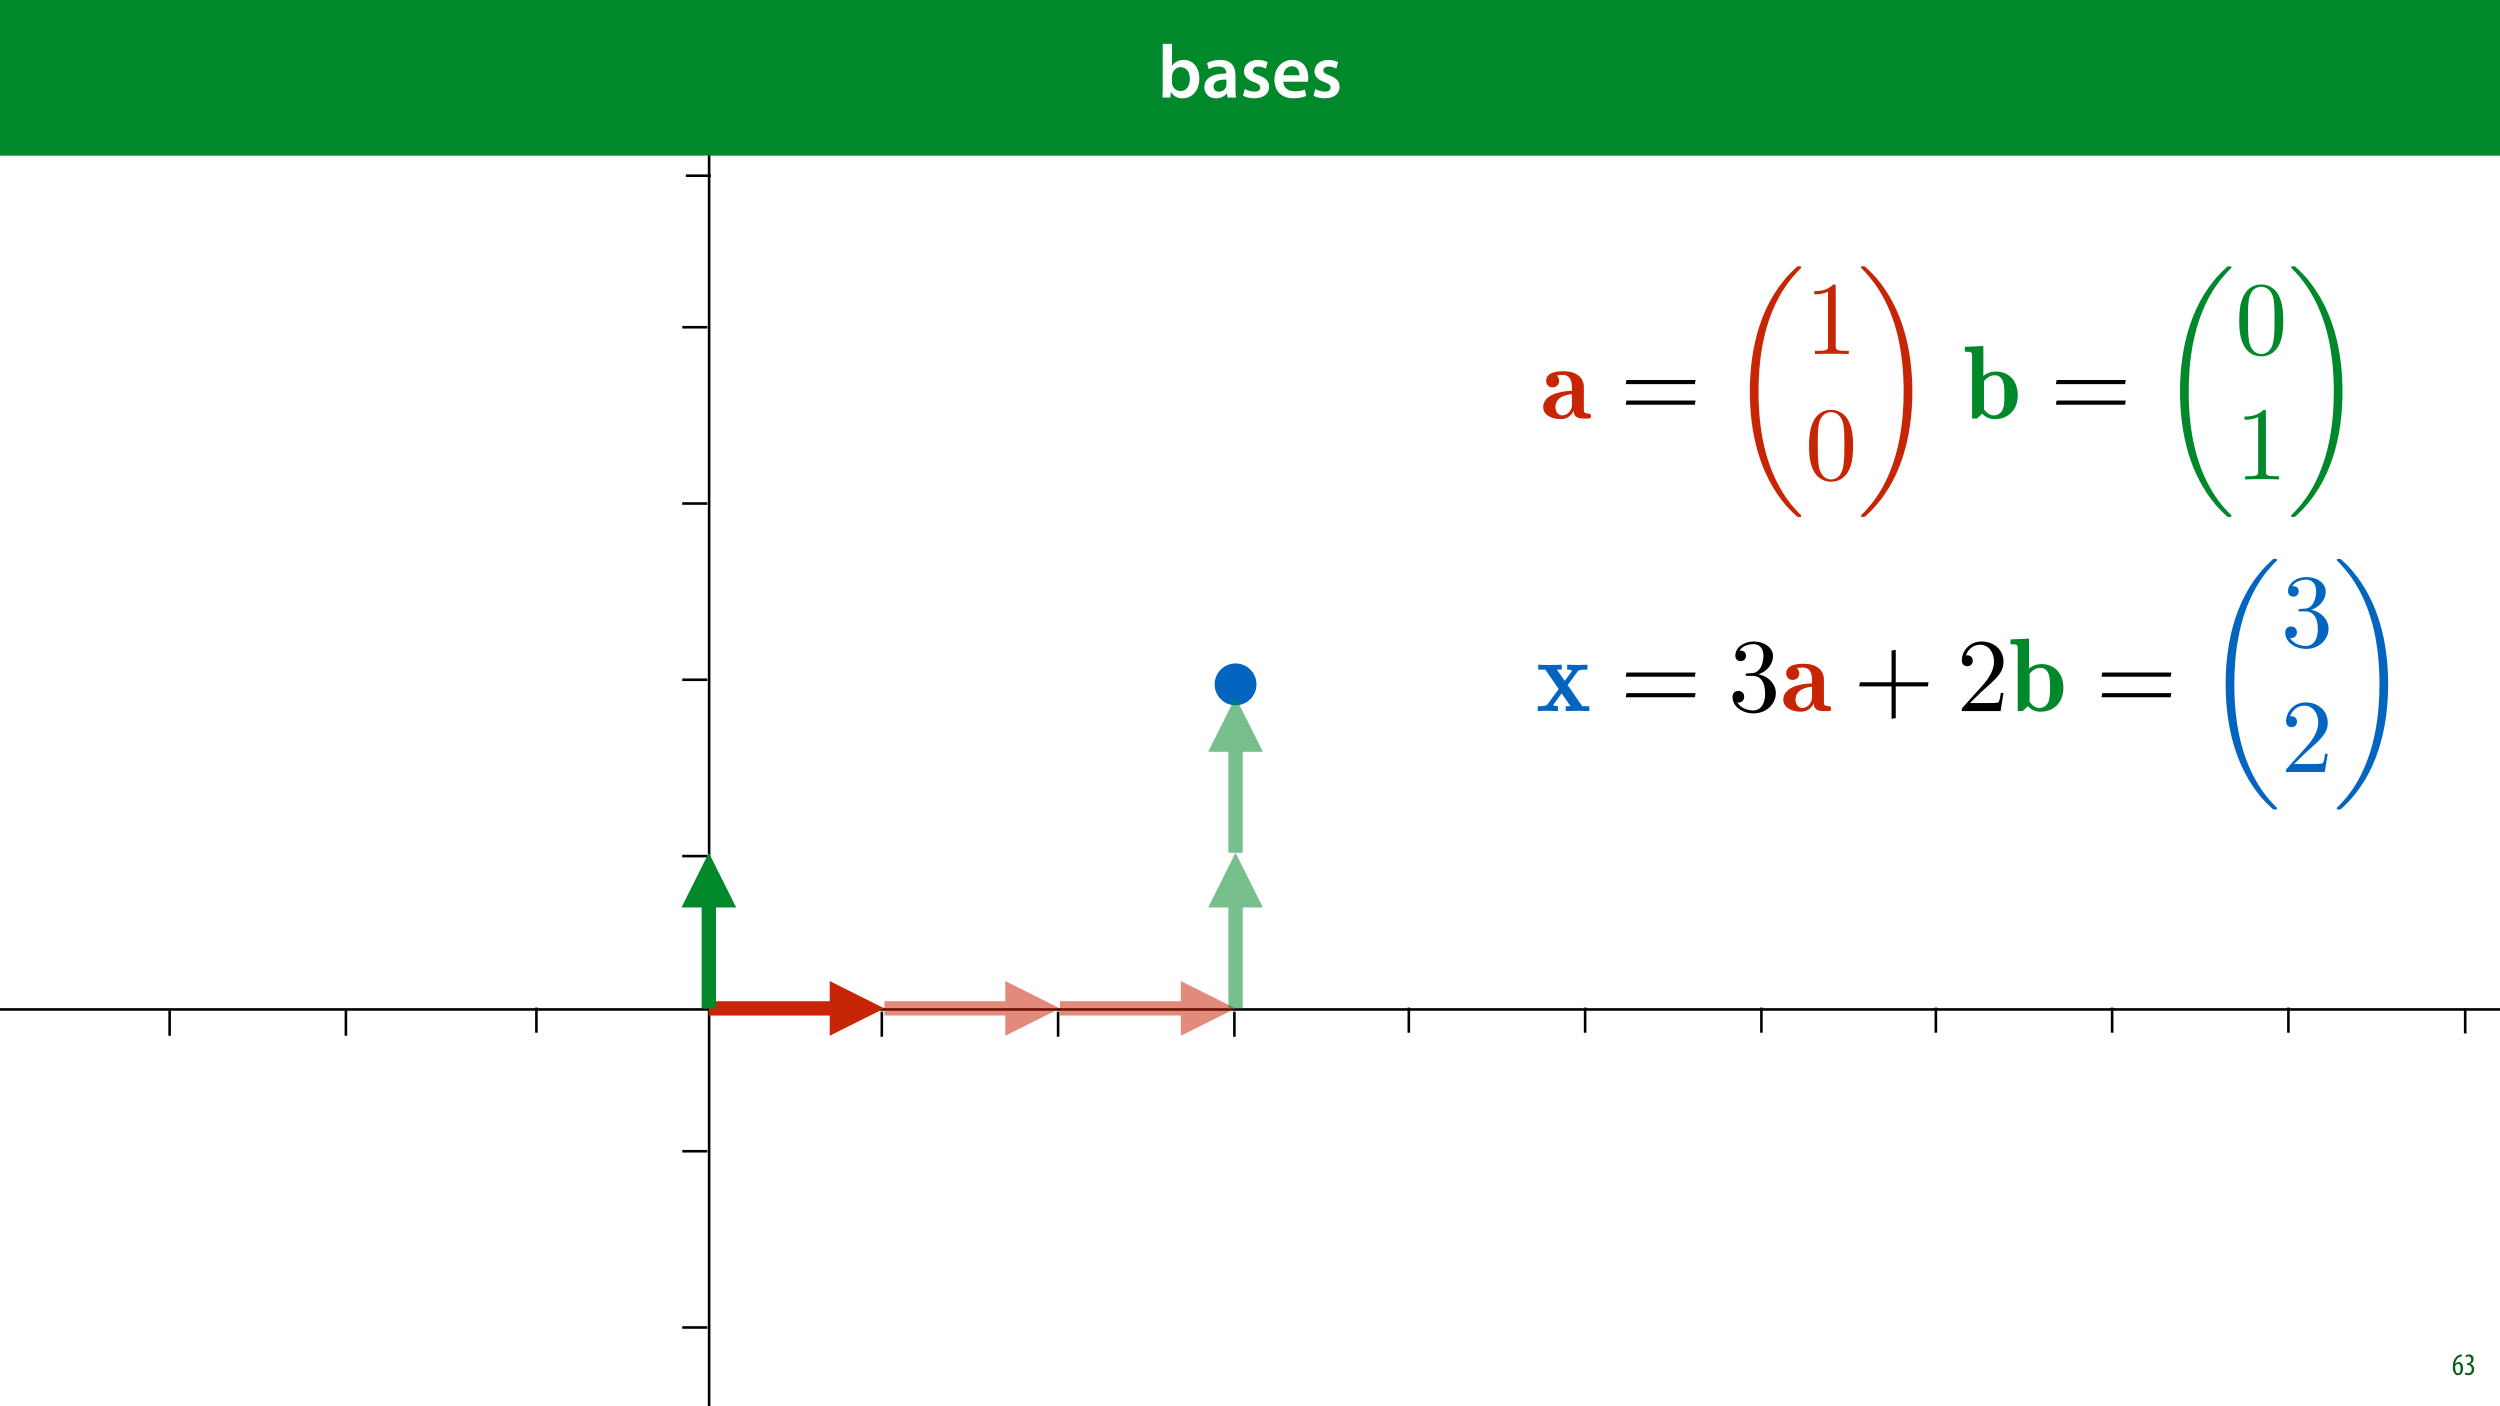 <?xml version="1.0" encoding="UTF-8"?>
<svg xmlns="http://www.w3.org/2000/svg" xmlns:xlink="http://www.w3.org/1999/xlink" width="1920pt" height="1080pt" viewBox="0 0 1920 1080" version="1.1">
<defs>
<g>
<symbol overflow="visible" id="glyph0-0">
<path style="stroke:none;" d="M 0 0 L 12 0 L 12 -16.797 L 0 -16.797 Z M 6 -9.484 L 1.922 -15.594 L 10.078 -15.594 Z M 6.719 -8.406 L 10.797 -14.516 L 10.797 -2.281 Z M 1.922 -1.203 L 6 -7.312 L 10.078 -1.203 Z M 1.203 -14.516 L 5.281 -8.406 L 1.203 -2.281 Z M 1.203 -14.516 "/>
</symbol>
<symbol overflow="visible" id="glyph0-1">
<path style="stroke:none;" d="M 7.656 -15.797 C 7.391 -15.766 6.984 -15.75 6.484 -15.641 C 5.141 -15.359 3.641 -14.5 2.719 -13.172 C 1.484 -11.516 0.703 -9.172 0.703 -6.141 C 0.703 -2.562 2.062 0.188 4.781 0.188 C 7.266 0.188 8.609 -2.188 8.609 -5.141 C 8.609 -8.109 7.25 -9.938 5.25 -9.938 C 4.078 -9.938 3.219 -9.344 2.609 -8.453 L 2.547 -8.453 C 2.922 -10.844 3.953 -13.438 6.547 -14.062 C 7.016 -14.156 7.344 -14.203 7.656 -14.234 Z M 4.781 -1.25 C 3.531 -1.25 2.547 -2.719 2.516 -5.906 C 2.516 -6.359 2.594 -6.672 2.656 -6.844 C 3.125 -7.984 3.906 -8.516 4.688 -8.516 C 5.953 -8.516 6.766 -7.344 6.766 -4.984 C 6.766 -2.281 5.828 -1.25 4.781 -1.25 Z M 4.781 -1.25 "/>
</symbol>
<symbol overflow="visible" id="glyph0-2">
<path style="stroke:none;" d="M 0.672 -0.531 C 1.297 -0.094 2.406 0.188 3.406 0.188 C 6.234 0.188 7.875 -1.875 7.875 -4.422 C 7.875 -6.859 6.531 -8.109 5.141 -8.5 L 5.141 -8.547 C 6.641 -9.266 7.469 -10.625 7.469 -12.188 C 7.469 -14.203 6.219 -15.797 4.016 -15.797 C 2.828 -15.797 1.781 -15.359 1.203 -14.906 L 1.609 -13.516 C 2.109 -13.875 2.781 -14.25 3.547 -14.25 C 4.781 -14.25 5.609 -13.422 5.609 -11.859 C 5.609 -9.938 3.906 -9.094 2.812 -9.078 L 2.453 -9.078 L 2.453 -7.688 L 2.875 -7.688 C 4.75 -7.688 6.031 -6.5 6.031 -4.469 C 6.031 -2.516 4.938 -1.344 3.344 -1.344 C 2.406 -1.344 1.562 -1.703 1.078 -1.984 Z M 0.672 -0.531 "/>
</symbol>
<symbol overflow="visible" id="glyph1-0">
<path style="stroke:none;" d="M 0 0 L 29 0 L 29 -40.594 L 0 -40.594 Z M 14.5 -22.906 L 4.641 -37.703 L 24.359 -37.703 Z M 16.234 -20.297 L 26.094 -35.094 L 26.094 -5.516 Z M 4.641 -2.906 L 14.5 -17.688 L 24.359 -2.906 Z M 2.906 -35.094 L 12.766 -20.297 L 2.906 -5.516 Z M 2.906 -35.094 "/>
</symbol>
<symbol overflow="visible" id="glyph1-1">
<path style="stroke:none;" d="M 9.688 0 L 10.031 -4.234 L 10.156 -4.234 C 12.188 -0.75 15.422 0.641 19.078 0.641 C 25.469 0.641 31.906 -4.406 31.906 -14.562 C 31.953 -23.141 27.031 -28.891 20.125 -28.891 C 15.891 -28.891 12.812 -27.094 11.078 -24.359 L 10.969 -24.359 L 10.969 -41.188 L 3.828 -41.188 L 3.828 -7.953 C 3.828 -5.047 3.719 -1.906 3.594 0 Z M 10.969 -16.234 C 10.969 -16.938 11.078 -17.578 11.188 -18.094 C 12 -21.234 14.609 -23.312 17.516 -23.312 C 22.266 -23.312 24.656 -19.25 24.656 -14.266 C 24.656 -8.578 21.922 -4.984 17.453 -4.984 C 14.391 -4.984 11.891 -7.141 11.141 -9.969 C 11.016 -10.5 10.969 -11.078 10.969 -11.656 Z M 10.969 -16.234 "/>
</symbol>
<symbol overflow="visible" id="glyph1-2">
<path style="stroke:none;" d="M 26.156 0 C 25.875 -1.734 25.75 -4.234 25.75 -6.781 L 25.75 -17 C 25.75 -23.141 23.141 -28.891 14.094 -28.891 C 9.625 -28.891 5.969 -27.672 3.891 -26.391 L 5.281 -21.75 C 7.188 -22.969 10.094 -23.844 12.875 -23.844 C 17.859 -23.844 18.625 -20.766 18.625 -18.906 L 18.625 -18.438 C 8.172 -18.5 1.859 -14.906 1.859 -7.766 C 1.859 -3.484 5.047 0.641 10.734 0.641 C 14.391 0.641 17.344 -0.922 19.078 -3.125 L 19.25 -3.125 L 19.719 0 Z M 18.797 -9.922 C 18.797 -9.453 18.734 -8.875 18.562 -8.359 C 17.922 -6.328 15.828 -4.469 12.984 -4.469 C 10.734 -4.469 8.938 -5.734 8.938 -8.531 C 8.938 -12.812 13.75 -13.922 18.797 -13.797 Z M 18.797 -9.922 "/>
</symbol>
<symbol overflow="visible" id="glyph1-3">
<path style="stroke:none;" d="M 2.094 -1.391 C 4.172 -0.234 7.25 0.578 10.672 0.578 C 18.156 0.578 22.156 -3.125 22.156 -8.234 C 22.094 -12.406 19.719 -15.016 14.609 -16.875 C 11.016 -18.156 9.688 -19.031 9.688 -20.828 C 9.688 -22.562 11.078 -23.781 13.625 -23.781 C 16.125 -23.781 18.391 -22.859 19.609 -22.156 L 21 -27.203 C 19.375 -28.078 16.641 -28.891 13.516 -28.891 C 6.953 -28.891 2.844 -25 2.844 -20.016 C 2.781 -16.703 5.109 -13.688 10.609 -11.781 C 14.094 -10.562 15.25 -9.562 15.25 -7.656 C 15.25 -5.797 13.859 -4.531 10.734 -4.531 C 8.172 -4.531 5.109 -5.562 3.484 -6.547 Z M 2.094 -1.391 "/>
</symbol>
<symbol overflow="visible" id="glyph1-4">
<path style="stroke:none;" d="M 27.781 -12.125 C 27.891 -12.766 28.016 -13.797 28.016 -15.141 C 28.016 -21.344 25 -28.891 15.828 -28.891 C 6.781 -28.891 2.031 -21.516 2.031 -13.688 C 2.031 -5.047 7.422 0.578 16.594 0.578 C 20.641 0.578 24.016 -0.172 26.453 -1.156 L 25.406 -6.094 C 23.266 -5.281 20.875 -4.812 17.578 -4.812 C 13.047 -4.812 9.047 -7.016 8.875 -12.125 Z M 8.875 -17.109 C 9.156 -20.016 11.016 -24.016 15.422 -24.016 C 20.188 -24.016 21.344 -19.719 21.281 -17.109 Z M 8.875 -17.109 "/>
</symbol>
<symbol overflow="visible" id="glyph2-0">
<path style="stroke:none;" d=""/>
</symbol>
<symbol overflow="visible" id="glyph2-1">
<path style="stroke:none;" d="M 33.469 -24.078 C 33.469 -31.703 27.531 -36.359 17.656 -36.359 C 15 -36.359 4.5 -36.188 4.5 -28.969 C 4.5 -25.438 7.297 -23.922 9.469 -23.922 C 11.953 -23.922 14.531 -25.594 14.531 -28.969 C 14.531 -31.531 12.766 -32.906 12.672 -32.984 C 14.359 -33.297 15 -33.469 17.422 -33.469 C 22.234 -33.469 24.312 -29.609 24.312 -24.156 L 24.312 -21.266 C 12.766 -21.031 2.25 -17.172 2.25 -8.75 C 2.25 -2.094 9.797 0.484 15.812 0.484 C 20.703 0.484 24 -2.328 25.688 -5.938 C 25.688 -4.25 25.688 0 32.984 0 L 36.359 0 C 37.953 0 38.922 0 38.922 -1.922 C 38.922 -3.531 38.125 -3.688 37.234 -3.766 C 33.469 -4.016 33.469 -5.062 33.469 -6.734 Z M 24.312 -11.078 C 24.312 -4.172 19.094 -2.406 16.766 -2.406 C 13.484 -2.406 11.641 -5.703 11.641 -8.75 C 11.641 -17.578 22.234 -18.531 24.312 -18.703 Z M 24.312 -11.078 "/>
</symbol>
<symbol overflow="visible" id="glyph2-2">
<path style="stroke:none;" d="M 15.484 -55.688 L 1.281 -55.047 L 1.281 -51.281 C 6.266 -51.281 6.828 -51.281 6.828 -48.156 L 6.828 0 L 10.672 0 L 14.531 -3.766 C 16.297 -1.844 19.5 0.484 24.234 0.484 C 33.953 0.484 41.891 -6.016 41.891 -17.812 C 41.891 -30.094 33.953 -36.109 25.203 -36.109 C 21.344 -36.109 18.219 -34.906 15.484 -32.734 Z M 15.969 -28.656 C 18.625 -32.094 21.75 -33.219 24.391 -33.219 C 27.281 -33.219 29.688 -31.297 30.656 -28.25 C 31.625 -25.594 31.625 -21.109 31.625 -17.891 C 31.625 -14.047 31.625 -10.109 30.422 -7.062 C 29.219 -4.328 26.562 -2.406 23.594 -2.406 C 20.625 -2.406 18.062 -4.016 15.969 -7.141 Z M 15.969 -28.656 "/>
</symbol>
<symbol overflow="visible" id="glyph2-3">
<path style="stroke:none;" d="M 24.391 -19.984 L 31.938 -30.25 C 32.734 -31.297 33.141 -31.859 39.562 -31.859 L 39.562 -35.625 C 37 -35.469 33.703 -35.391 32.266 -35.391 C 30.25 -35.391 26.234 -35.547 24 -35.625 L 24 -31.859 C 25.594 -31.859 26.484 -31.781 27.766 -30.969 L 22.156 -23.188 L 16.125 -31.859 L 19.828 -31.859 L 19.828 -35.625 C 17.5 -35.547 13.484 -35.391 10.359 -35.391 C 7.297 -35.391 4.656 -35.469 1.766 -35.625 L 1.766 -31.859 L 7.219 -31.859 L 17.5 -16.938 L 8.984 -5.297 C 7.859 -3.766 5.219 -3.766 1.438 -3.766 L 1.438 0 C 3.859 -0.156 7.781 -0.234 8.75 -0.234 C 10.672 -0.234 15.25 -0.078 16.938 0 L 16.938 -3.766 C 14.609 -3.859 14.281 -4.016 13.234 -4.656 L 19.734 -13.641 L 26.562 -3.766 L 22.875 -3.766 L 22.875 0 C 25.281 -0.078 30.328 -0.234 32.422 -0.234 C 34.75 -0.234 38.281 -0.078 41 0 L 41 -3.766 L 35.547 -3.766 Z M 24.391 -19.984 "/>
</symbol>
<symbol overflow="visible" id="glyph3-0">
<path style="stroke:none;" d=""/>
</symbol>
<symbol overflow="visible" id="glyph3-1">
<path style="stroke:none;" d="M 57.453 -26.406 L 57.938 -29.609 L 4.891 -29.609 L 4.328 -26.406 Z M 57.453 -10.594 L 57.938 -13.797 L 4.891 -13.797 L 4.328 -10.594 Z M 57.453 -10.594 "/>
</symbol>
<symbol overflow="visible" id="glyph3-2">
<path style="stroke:none;" d="M 31.781 -22.156 L 31.781 -47.031 L 28.562 -46.547 L 28.562 -22.156 L 4.25 -22.156 L 3.688 -18.938 L 28.562 -18.938 L 28.562 5.938 L 31.781 5.375 L 31.781 -18.938 L 56.5 -18.938 L 56.891 -22.156 Z M 31.781 -22.156 "/>
</symbol>
<symbol overflow="visible" id="glyph4-0">
<path style="stroke:none;" d=""/>
</symbol>
<symbol overflow="visible" id="glyph4-1">
<path style="stroke:none;" d="M 56.172 188.5 C 56.172 188.188 56.016 188.031 55.859 187.781 C 52.891 184.812 47.516 179.438 42.125 170.766 C 29.219 150.062 23.359 123.984 23.359 93.094 C 23.359 71.5 26.234 43.656 39.484 19.734 C 45.828 8.344 52.406 1.766 55.938 -1.766 C 56.172 -2 56.172 -2.172 56.172 -2.406 C 56.172 -3.203 55.609 -3.203 54.484 -3.203 C 53.359 -3.203 53.203 -3.203 52 -2 C 25.125 22.469 16.688 59.219 16.688 93.016 C 16.688 124.547 23.922 156.328 44.297 180.328 C 45.906 182.172 48.953 185.453 52.25 188.344 C 53.203 189.312 53.359 189.312 54.484 189.312 C 55.609 189.312 56.172 189.312 56.172 188.5 Z M 56.172 188.5 "/>
</symbol>
<symbol overflow="visible" id="glyph4-2">
<path style="stroke:none;" d="M 42.297 93.094 C 42.297 61.547 35.062 29.766 14.688 5.781 C 13.078 3.938 10.031 0.641 6.734 -2.25 C 5.781 -3.203 5.625 -3.203 4.5 -3.203 C 3.531 -3.203 2.812 -3.203 2.812 -2.406 C 2.812 -2.094 3.125 -1.766 3.297 -1.609 C 6.094 1.281 11.469 6.656 16.859 15.328 C 29.766 36.031 35.625 62.109 35.625 93.016 C 35.625 114.594 32.734 142.438 19.5 166.359 C 13.156 177.75 6.5 184.422 3.125 187.781 C 2.969 188.031 2.812 188.266 2.812 188.5 C 2.812 189.312 3.531 189.312 4.5 189.312 C 5.625 189.312 5.781 189.312 6.984 188.109 C 33.859 163.625 42.297 126.875 42.297 93.094 Z M 42.297 93.094 "/>
</symbol>
<symbol overflow="visible" id="glyph5-0">
<path style="stroke:none;" d=""/>
</symbol>
<symbol overflow="visible" id="glyph5-1">
<path style="stroke:none;" d="M 23.594 -51.359 C 23.594 -53.281 23.594 -53.453 21.75 -53.453 C 16.766 -48.312 9.703 -48.312 7.141 -48.312 L 7.141 -45.828 C 8.75 -45.828 13.484 -45.828 17.656 -47.906 L 17.656 -6.344 C 17.656 -3.453 17.422 -2.484 10.188 -2.484 L 7.625 -2.484 L 7.625 0 C 10.438 -0.234 17.422 -0.234 20.625 -0.234 C 23.828 -0.234 30.812 -0.234 33.625 0 L 33.625 -2.484 L 31.062 -2.484 C 23.828 -2.484 23.594 -3.375 23.594 -6.344 Z M 23.594 -51.359 "/>
</symbol>
<symbol overflow="visible" id="glyph5-2">
<path style="stroke:none;" d="M 36.922 -25.688 C 36.922 -32.094 36.516 -38.516 33.703 -44.453 C 30.016 -52.156 23.438 -53.453 20.062 -53.453 C 15.25 -53.453 9.391 -51.359 6.094 -43.891 C 3.531 -38.359 3.125 -32.094 3.125 -25.688 C 3.125 -19.656 3.453 -12.438 6.734 -6.344 C 10.188 0.156 16.047 1.766 19.984 1.766 C 24.312 1.766 30.422 0.078 33.953 -7.547 C 36.516 -13.078 36.922 -19.344 36.922 -25.688 Z M 19.984 0 C 16.859 0 12.125 -2 10.672 -9.703 C 9.797 -14.531 9.797 -21.906 9.797 -26.641 C 9.797 -31.781 9.797 -37.078 10.438 -41.406 C 11.953 -50.953 17.969 -51.688 19.984 -51.688 C 22.625 -51.688 27.922 -50.234 29.453 -42.297 C 30.25 -37.797 30.25 -31.703 30.25 -26.641 C 30.25 -20.625 30.25 -15.172 29.375 -10.031 C 28.172 -2.406 23.594 0 19.984 0 Z M 19.984 0 "/>
</symbol>
<symbol overflow="visible" id="glyph5-3">
<path style="stroke:none;" d="M 23.266 -28.25 C 29.859 -30.422 34.5 -36.031 34.5 -42.375 C 34.5 -48.953 27.453 -53.453 19.734 -53.453 C 11.641 -53.453 5.531 -48.625 5.531 -42.531 C 5.531 -39.891 7.297 -38.359 9.625 -38.359 C 12.125 -38.359 13.719 -40.125 13.719 -42.453 C 13.719 -46.469 9.953 -46.469 8.75 -46.469 C 11.234 -50.391 16.531 -51.438 19.422 -51.438 C 22.703 -51.438 27.125 -49.672 27.125 -42.453 C 27.125 -41.484 26.969 -36.828 24.875 -33.297 C 22.469 -29.453 19.734 -29.219 17.734 -29.125 C 17.094 -29.047 15.172 -28.891 14.609 -28.891 C 13.969 -28.812 13.406 -28.734 13.406 -27.922 C 13.406 -27.047 13.969 -27.047 15.328 -27.047 L 18.859 -27.047 C 25.438 -27.047 28.406 -21.594 28.406 -13.719 C 28.406 -2.812 22.875 -0.484 19.344 -0.484 C 15.891 -0.484 9.875 -1.844 7.062 -6.578 C 9.875 -6.172 12.359 -7.938 12.359 -11 C 12.359 -13.891 10.188 -15.484 7.859 -15.484 C 5.938 -15.484 3.375 -14.359 3.375 -10.828 C 3.375 -3.531 10.828 1.766 19.578 1.766 C 29.375 1.766 36.672 -5.531 36.672 -13.719 C 36.672 -20.297 31.625 -26.562 23.266 -28.25 Z M 23.266 -28.25 "/>
</symbol>
<symbol overflow="visible" id="glyph5-4">
<path style="stroke:none;" d="M 10.188 -6.172 L 18.703 -14.438 C 31.219 -25.516 36.031 -29.859 36.031 -37.875 C 36.031 -47.031 28.812 -53.453 19.016 -53.453 C 9.953 -53.453 4.016 -46.062 4.016 -38.922 C 4.016 -34.422 8.031 -34.422 8.266 -34.422 C 9.625 -34.422 12.438 -35.391 12.438 -38.688 C 12.438 -40.766 11 -42.859 8.188 -42.859 C 7.547 -42.859 7.391 -42.859 7.141 -42.766 C 8.984 -47.984 13.328 -50.953 17.969 -50.953 C 25.281 -50.953 28.734 -44.453 28.734 -37.875 C 28.734 -31.453 24.719 -25.125 20.297 -20.141 L 4.891 -2.969 C 4.016 -2.094 4.016 -1.922 4.016 0 L 33.781 0 L 36.031 -13.969 L 34.031 -13.969 C 33.625 -11.562 33.062 -8.031 32.266 -6.828 C 31.703 -6.172 26.406 -6.172 24.641 -6.172 Z M 10.188 -6.172 "/>
</symbol>
</g>
<clipPath id="clip1">
  <path d="M 676 775.938 L 679 775.938 L 679 797.219 L 676 797.219 Z M 676 775.938 "/>
</clipPath>
<clipPath id="clip2">
  <path d="M 811 775.938 L 814 775.938 L 814 797.219 L 811 797.219 Z M 811 775.938 "/>
</clipPath>
<clipPath id="clip3">
  <path d="M 947 775.938 L 950 775.938 L 950 797.219 L 947 797.219 Z M 947 775.938 "/>
</clipPath>
<clipPath id="clip4">
  <path d="M 522.973 656 L 544.258 656 L 544.258 659 L 522.973 659 Z M 522.973 656 "/>
</clipPath>
<clipPath id="clip5">
  <path d="M 522.973 521 L 544.258 521 L 544.258 524 L 522.973 524 Z M 522.973 521 "/>
</clipPath>
<clipPath id="clip6">
  <path d="M 522.973 385 L 544.258 385 L 544.258 388 L 522.973 388 Z M 522.973 385 "/>
</clipPath>
<clipPath id="clip7">
  <path d="M 522.973 250 L 544.258 250 L 544.258 253 L 522.973 253 Z M 522.973 250 "/>
</clipPath>
<clipPath id="clip8">
  <path d="M 522.973 1018 L 544.258 1018 L 544.258 1021 L 522.973 1021 Z M 522.973 1018 "/>
</clipPath>
<clipPath id="clip9">
  <path d="M 522.973 883 L 544.258 883 L 544.258 886 L 522.973 886 Z M 522.973 883 "/>
</clipPath>
<clipPath id="clip10">
  <path d="M 1080 772.852 L 1083 772.852 L 1083 794.133 L 1080 794.133 Z M 1080 772.852 "/>
</clipPath>
<clipPath id="clip11">
  <path d="M 1216 772.852 L 1219 772.852 L 1219 794.133 L 1216 794.133 Z M 1216 772.852 "/>
</clipPath>
<clipPath id="clip12">
  <path d="M 1351 772.852 L 1354 772.852 L 1354 794.133 L 1351 794.133 Z M 1351 772.852 "/>
</clipPath>
<clipPath id="clip13">
  <path d="M 1485 772.852 L 1488 772.852 L 1488 794.133 L 1485 794.133 Z M 1485 772.852 "/>
</clipPath>
<clipPath id="clip14">
  <path d="M 1621 772.852 L 1624 772.852 L 1624 794.133 L 1621 794.133 Z M 1621 772.852 "/>
</clipPath>
<clipPath id="clip15">
  <path d="M 1756 772.852 L 1759 772.852 L 1759 794.133 L 1756 794.133 Z M 1756 772.852 "/>
</clipPath>
<clipPath id="clip16">
  <path d="M 525.723 133 L 547.004 133 L 547.004 136 L 525.723 136 Z M 525.723 133 "/>
</clipPath>
<clipPath id="clip17">
  <path d="M 525.723 0 L 547.004 0 L 547.004 1 L 525.723 1 Z M 525.723 0 "/>
</clipPath>
<clipPath id="clip18">
  <path d="M 410 772.852 L 413 772.852 L 413 794.133 L 410 794.133 Z M 410 772.852 "/>
</clipPath>
<filter id="alpha" filterUnits="objectBoundingBox" x="0%" y="0%" width="100%" height="100%">
  <feColorMatrix type="matrix" in="SourceGraphic" values="0 0 0 0 1 0 0 0 0 1 0 0 0 0 1 0 0 0 1 0"/>
</filter>
<mask id="mask0">
  <g filter="url(#alpha)">
<rect x="0" y="0" width="1920" height="1080" style="fill:rgb(0%,0%,0%);fill-opacity:0.534;stroke:none;"/>
  </g>
</mask>
<clipPath id="clip20">
  <path d="M 21 16 L 127 16 L 127 28 L 21 28 Z M 21 16 "/>
</clipPath>
<clipPath id="clip19">
  <rect x="0" y="0" width="158" height="45"/>
</clipPath>
<g id="surface5" clip-path="url(#clip19)">
<g clip-path="url(#clip20)" clip-rule="nonzero">
<path style="fill:none;stroke-width:11;stroke-linecap:butt;stroke-linejoin:miter;stroke:rgb(78.432%,14.51%,2.353%);stroke-opacity:1;stroke-miterlimit:4;" d="M 0.001 -0.001 L 98.341 -0.001 " transform="matrix(1,0,0,1,22.226,22.446)"/>
</g>
<path style=" stroke:none;fill-rule:nonzero;fill:rgb(78.432%,14.51%,2.353%);fill-opacity:1;" d="M 115.066 43.445 L 157.066 22.445 L 115.066 1.445 Z M 115.066 43.445 "/>
</g>
<mask id="mask1">
  <g filter="url(#alpha)">
<rect x="0" y="0" width="1920" height="1080" style="fill:rgb(0%,0%,0%);fill-opacity:0.534;stroke:none;"/>
  </g>
</mask>
<clipPath id="clip22">
  <path d="M 21 16 L 126 16 L 126 28 L 21 28 Z M 21 16 "/>
</clipPath>
<clipPath id="clip21">
  <rect x="0" y="0" width="157" height="45"/>
</clipPath>
<g id="surface8" clip-path="url(#clip21)">
<g clip-path="url(#clip22)" clip-rule="nonzero">
<path style="fill:none;stroke-width:11;stroke-linecap:butt;stroke-linejoin:miter;stroke:rgb(78.432%,14.51%,2.353%);stroke-opacity:1;stroke-miterlimit:4;" d="M 0 -0.001 L 98.34 -0.001 " transform="matrix(1,0,0,1,22.066,22.446)"/>
</g>
<path style=" stroke:none;fill-rule:nonzero;fill:rgb(78.432%,14.51%,2.353%);fill-opacity:1;" d="M 114.906 43.445 L 156.906 22.445 L 114.906 1.445 Z M 114.906 43.445 "/>
</g>
<mask id="mask2">
  <g filter="url(#alpha)">
<rect x="0" y="0" width="1920" height="1080" style="fill:rgb(0%,0%,0%);fill-opacity:0.534;stroke:none;"/>
  </g>
</mask>
<clipPath id="clip23">
  <rect x="0" y="0" width="45" height="143"/>
</clipPath>
<g id="surface11" clip-path="url(#clip23)">
<path style="fill:none;stroke-width:11;stroke-linecap:butt;stroke-linejoin:miter;stroke:rgb(0%,53.334%,16.862%);stroke-opacity:1;stroke-miterlimit:4;" d="M 0.001 -0 L 83.032 -0 " transform="matrix(0,-1,1,0,22.906,120.446)"/>
<path style=" stroke:none;fill-rule:nonzero;fill:rgb(0%,53.334%,16.862%);fill-opacity:1;" d="M 43.906 42.914 L 22.906 0.914 L 1.906 42.914 Z M 43.906 42.914 "/>
</g>
<mask id="mask3">
  <g filter="url(#alpha)">
<rect x="0" y="0" width="1920" height="1080" style="fill:rgb(0%,0%,0%);fill-opacity:0.534;stroke:none;"/>
  </g>
</mask>
<clipPath id="clip24">
  <rect x="0" y="0" width="45" height="142"/>
</clipPath>
<g id="surface14" clip-path="url(#clip24)">
<path style="fill:none;stroke-width:11;stroke-linecap:butt;stroke-linejoin:miter;stroke:rgb(0%,53.334%,16.862%);stroke-opacity:1;stroke-miterlimit:4;" d="M 0.001 -0 L 83.032 -0 " transform="matrix(0,-1,1,0,22.906,119.915)"/>
<path style=" stroke:none;fill-rule:nonzero;fill:rgb(0%,53.334%,16.862%);fill-opacity:1;" d="M 43.906 42.383 L 22.906 0.383 L 1.906 42.383 Z M 43.906 42.383 "/>
</g>
<clipPath id="clip25">
  <path d="M 129 775.164 L 132 775.164 L 132 796.445 L 129 796.445 Z M 129 775.164 "/>
</clipPath>
<clipPath id="clip26">
  <path d="M 264 775.164 L 267 775.164 L 267 796.445 L 264 796.445 Z M 264 775.164 "/>
</clipPath>
</defs>
<g id="surface1">
<rect x="0" y="0" width="1920" height="1080" style="fill:rgb(100%,100%,100%);fill-opacity:1;stroke:none;"/>
<g style="fill:rgb(4.314%,36.47%,9.412%);fill-opacity:1;">
  <use xlink:href="#glyph0-1" x="1883.02" y="1056"/>
  <use xlink:href="#glyph0-2" x="1892.26" y="1056"/>
</g>
<path style="fill:none;stroke-width:2;stroke-linecap:butt;stroke-linejoin:miter;stroke:rgb(0%,0%,0%);stroke-opacity:1;stroke-miterlimit:4;" d="M -0.001 -0.002 L 1108.233 -0.002 " transform="matrix(0,-1,1,0,544.6,1082.804)"/>
<path style="fill:none;stroke-width:2;stroke-linecap:butt;stroke-linejoin:miter;stroke:rgb(0%,0%,0%);stroke-opacity:1;stroke-miterlimit:4;" d="M 0.002 0 L 1990.541 0 " transform="matrix(-1,0,0,-1,1953.361,775.258)"/>
<g clip-path="url(#clip1)" clip-rule="nonzero">
<path style="fill:none;stroke-width:2;stroke-linecap:butt;stroke-linejoin:miter;stroke:rgb(0%,0%,0%);stroke-opacity:1;stroke-miterlimit:4;" d="M -0 -0.001 L 19.281 -0.001 " transform="matrix(0,-1,1,0,677.235,796.219)"/>
</g>
<g clip-path="url(#clip2)" clip-rule="nonzero">
<path style="fill:none;stroke-width:2;stroke-linecap:butt;stroke-linejoin:miter;stroke:rgb(0%,0%,0%);stroke-opacity:1;stroke-miterlimit:4;" d="M -0 0.001 L 19.281 0.001 " transform="matrix(0,-1,1,0,812.62,796.219)"/>
</g>
<g clip-path="url(#clip3)" clip-rule="nonzero">
<path style="fill:none;stroke-width:2;stroke-linecap:butt;stroke-linejoin:miter;stroke:rgb(0%,0%,0%);stroke-opacity:1;stroke-miterlimit:4;" d="M -0 0.002 L 19.281 0.002 " transform="matrix(0,-1,1,0,948.006,796.219)"/>
</g>
<g clip-path="url(#clip4)" clip-rule="nonzero">
<path style="fill:none;stroke-width:2;stroke-linecap:butt;stroke-linejoin:miter;stroke:rgb(0%,0%,0%);stroke-opacity:1;stroke-miterlimit:4;" d="M -0.002 -0.001 L 19.283 -0.001 " transform="matrix(-1,0,0,-1,543.256,657.468)"/>
</g>
<g clip-path="url(#clip5)" clip-rule="nonzero">
<path style="fill:none;stroke-width:2;stroke-linecap:butt;stroke-linejoin:miter;stroke:rgb(0%,0%,0%);stroke-opacity:1;stroke-miterlimit:4;" d="M -0.002 0.001 L 19.283 0.001 " transform="matrix(-1,0,0,-1,543.256,522.083)"/>
</g>
<g clip-path="url(#clip6)" clip-rule="nonzero">
<path style="fill:none;stroke-width:2;stroke-linecap:butt;stroke-linejoin:miter;stroke:rgb(0%,0%,0%);stroke-opacity:1;stroke-miterlimit:4;" d="M -0.002 -0.002 L 19.283 -0.002 " transform="matrix(-1,0,0,-1,543.256,386.697)"/>
</g>
<g clip-path="url(#clip7)" clip-rule="nonzero">
<path style="fill:none;stroke-width:2;stroke-linecap:butt;stroke-linejoin:miter;stroke:rgb(0%,0%,0%);stroke-opacity:1;stroke-miterlimit:4;" d="M -0.002 -0.001 L 19.283 -0.001 " transform="matrix(-1,0,0,-1,543.256,251.312)"/>
</g>
<g clip-path="url(#clip8)" clip-rule="nonzero">
<path style="fill:none;stroke-width:2;stroke-linecap:butt;stroke-linejoin:miter;stroke:rgb(0%,0%,0%);stroke-opacity:1;stroke-miterlimit:4;" d="M -0.002 -0.002 L 19.283 -0.002 " transform="matrix(-1,0,0,-1,543.256,1019.51)"/>
</g>
<g clip-path="url(#clip9)" clip-rule="nonzero">
<path style="fill:none;stroke-width:2;stroke-linecap:butt;stroke-linejoin:miter;stroke:rgb(0%,0%,0%);stroke-opacity:1;stroke-miterlimit:4;" d="M -0.002 -0.001 L 19.283 -0.001 " transform="matrix(-1,0,0,-1,543.256,884.125)"/>
</g>
<g clip-path="url(#clip10)" clip-rule="nonzero">
<path style="fill:none;stroke-width:2;stroke-linecap:butt;stroke-linejoin:miter;stroke:rgb(0%,0%,0%);stroke-opacity:1;stroke-miterlimit:4;" d="M 0.001 -0.001 L 19.282 -0.001 " transform="matrix(0,-1,1,0,1081.985,793.134)"/>
</g>
<g clip-path="url(#clip11)" clip-rule="nonzero">
<path style="fill:none;stroke-width:2;stroke-linecap:butt;stroke-linejoin:miter;stroke:rgb(0%,0%,0%);stroke-opacity:1;stroke-miterlimit:4;" d="M 0.001 0.001 L 19.282 0.001 " transform="matrix(0,-1,1,0,1217.37,793.134)"/>
</g>
<g clip-path="url(#clip12)" clip-rule="nonzero">
<path style="fill:none;stroke-width:2;stroke-linecap:butt;stroke-linejoin:miter;stroke:rgb(0%,0%,0%);stroke-opacity:1;stroke-miterlimit:4;" d="M 0.001 0.002 L 19.282 0.002 " transform="matrix(0,-1,1,0,1352.756,793.134)"/>
</g>
<g clip-path="url(#clip13)" clip-rule="nonzero">
<path style="fill:none;stroke-width:2;stroke-linecap:butt;stroke-linejoin:miter;stroke:rgb(0%,0%,0%);stroke-opacity:1;stroke-miterlimit:4;" d="M 0.001 -0.001 L 19.283 -0.001 " transform="matrix(0,-1,1,0,1486.735,793.134)"/>
</g>
<g clip-path="url(#clip14)" clip-rule="nonzero">
<path style="fill:none;stroke-width:2;stroke-linecap:butt;stroke-linejoin:miter;stroke:rgb(0%,0%,0%);stroke-opacity:1;stroke-miterlimit:4;" d="M 0.001 0.001 L 19.283 0.001 " transform="matrix(0,-1,1,0,1622.12,793.134)"/>
</g>
<g clip-path="url(#clip15)" clip-rule="nonzero">
<path style="fill:none;stroke-width:2;stroke-linecap:butt;stroke-linejoin:miter;stroke:rgb(0%,0%,0%);stroke-opacity:1;stroke-miterlimit:4;" d="M 0.001 0.002 L 19.283 0.002 " transform="matrix(0,-1,1,0,1757.506,793.134)"/>
</g>
<g clip-path="url(#clip16)" clip-rule="nonzero">
<path style="fill:none;stroke-width:2;stroke-linecap:butt;stroke-linejoin:miter;stroke:rgb(0%,0%,0%);stroke-opacity:1;stroke-miterlimit:4;" d="M 0.002 -0.002 L 19.283 -0.002 " transform="matrix(-1,0,0,-1,546.006,134.928)"/>
</g>
<g clip-path="url(#clip17)" clip-rule="nonzero">
<path style="fill:none;stroke-width:2;stroke-linecap:butt;stroke-linejoin:miter;stroke:rgb(0%,0%,0%);stroke-opacity:1;stroke-miterlimit:4;" d="M 0.002 0 L 19.283 0 " transform="matrix(-1,0,0,-1,546.006,-0.457)"/>
</g>
<g clip-path="url(#clip18)" clip-rule="nonzero">
<path style="fill:none;stroke-width:2;stroke-linecap:butt;stroke-linejoin:miter;stroke:rgb(0%,0%,0%);stroke-opacity:1;stroke-miterlimit:4;" d="M 0.001 0.001 L 19.283 0.001 " transform="matrix(0,-1,1,0,411.964,793.134)"/>
</g>
<path style=" stroke:none;fill-rule:nonzero;fill:rgb(0%,53.334%,16.862%);fill-opacity:1;" d="M -0.266 119.531 L 1920.266 119.531 L 1920.266 0 L -0.266 0 Z M -0.266 119.531 "/>
<g style="fill:rgb(100%,100%,100%);fill-opacity:1;">
  <use xlink:href="#glyph1-1" x="889.153" y="74.9"/>
  <use xlink:href="#glyph1-2" x="923.083" y="74.9"/>
  <use xlink:href="#glyph1-3" x="952.547" y="74.9"/>
  <use xlink:href="#glyph1-4" x="976.733" y="74.9"/>
  <use xlink:href="#glyph1-3" x="1006.661" y="74.9"/>
</g>
<path style="fill:none;stroke-width:11;stroke-linecap:butt;stroke-linejoin:miter;stroke:rgb(78.432%,14.51%,2.353%);stroke-opacity:1;stroke-miterlimit:4;" d="M 0.001 -0.001 L 98.341 -0.001 " transform="matrix(1,0,0,1,544.385,774.446)"/>
<path style=" stroke:none;fill-rule:nonzero;fill:rgb(78.432%,14.51%,2.353%);fill-opacity:1;" d="M 637.227 795.445 L 679.227 774.445 L 637.227 753.445 Z M 637.227 795.445 "/>
<path style="fill:none;stroke-width:11;stroke-linecap:butt;stroke-linejoin:miter;stroke:rgb(0%,53.334%,16.862%);stroke-opacity:1;stroke-miterlimit:4;" d="M 0.001 0.001 L 83.032 0.001 " transform="matrix(0,-1,1,0,544.385,774.446)"/>
<path style=" stroke:none;fill-rule:nonzero;fill:rgb(0%,53.334%,16.862%);fill-opacity:1;" d="M 565.387 696.914 L 544.387 654.914 L 523.387 696.914 Z M 565.387 696.914 "/>
<path style=" stroke:none;fill-rule:nonzero;fill:rgb(1.176%,39.607%,75.294%);fill-opacity:1;" d="M 960.273 514.234 C 966.551 520.512 966.551 530.688 960.273 536.965 C 953.996 543.242 943.816 543.242 937.539 536.965 C 931.262 530.688 931.262 520.512 937.539 514.234 C 943.816 507.957 953.996 507.957 960.273 514.234 Z M 960.273 514.234 "/>
<use xlink:href="#surface5" transform="matrix(1,0,0,1,657,752)" mask="url(#mask0)"/>
<use xlink:href="#surface8" transform="matrix(1,0,0,1,792,752)" mask="url(#mask1)"/>
<use xlink:href="#surface11" transform="matrix(1,0,0,1,926,654)" mask="url(#mask2)"/>
<use xlink:href="#surface14" transform="matrix(1,0,0,1,926,535)" mask="url(#mask3)"/>
<g style="fill:rgb(78.432%,14.51%,2.353%);fill-opacity:1;">
  <use xlink:href="#glyph2-1" x="1182.925" y="321.426"/>
</g>
<g style="fill:rgb(0%,0%,0%);fill-opacity:1;">
  <use xlink:href="#glyph3-1" x="1244.231" y="321.426"/>
</g>
<g style="fill:rgb(78.432%,14.51%,2.353%);fill-opacity:1;">
  <use xlink:href="#glyph4-1" x="1327.188" y="207.715"/>
</g>
<g style="fill:rgb(78.432%,14.51%,2.353%);fill-opacity:1;">
  <use xlink:href="#glyph5-1" x="1386.247" y="271.912"/>
</g>
<g style="fill:rgb(78.432%,14.51%,2.353%);fill-opacity:1;">
  <use xlink:href="#glyph5-2" x="1386.247" y="368.209"/>
</g>
<g style="fill:rgb(78.432%,14.51%,2.353%);fill-opacity:1;">
  <use xlink:href="#glyph4-2" x="1426.377" y="207.715"/>
</g>
<g style="fill:rgb(0%,53.334%,16.862%);fill-opacity:1;">
  <use xlink:href="#glyph2-2" x="1507.731" y="321.426"/>
</g>
<g style="fill:rgb(0%,0%,0%);fill-opacity:1;">
  <use xlink:href="#glyph3-1" x="1574.603" y="321.426"/>
</g>
<g style="fill:rgb(0%,53.334%,16.862%);fill-opacity:1;">
  <use xlink:href="#glyph4-1" x="1657.561" y="207.715"/>
</g>
<g style="fill:rgb(0%,53.334%,16.862%);fill-opacity:1;">
  <use xlink:href="#glyph5-2" x="1716.619" y="271.912"/>
</g>
<g style="fill:rgb(0%,53.334%,16.862%);fill-opacity:1;">
  <use xlink:href="#glyph5-1" x="1716.619" y="368.209"/>
</g>
<g style="fill:rgb(0%,53.334%,16.862%);fill-opacity:1;">
  <use xlink:href="#glyph4-2" x="1756.749" y="207.715"/>
</g>
<g style="fill:rgb(1.176%,39.607%,75.294%);fill-opacity:1;">
  <use xlink:href="#glyph2-3" x="1179.582" y="546.118"/>
</g>
<g style="fill:rgb(0%,0%,0%);fill-opacity:1;">
  <use xlink:href="#glyph3-1" x="1244.231" y="546.118"/>
</g>
<g style="fill:rgb(0%,0%,0%);fill-opacity:1;">
  <use xlink:href="#glyph5-3" x="1327.188" y="546.118"/>
</g>
<g style="fill:rgb(78.432%,14.51%,2.353%);fill-opacity:1;">
  <use xlink:href="#glyph2-1" x="1367.31" y="546.118"/>
</g>
<g style="fill:rgb(0%,0%,0%);fill-opacity:1;">
  <use xlink:href="#glyph3-2" x="1424.153" y="546.118"/>
</g>
<g style="fill:rgb(0%,0%,0%);fill-opacity:1;">
  <use xlink:href="#glyph5-4" x="1502.657" y="546.118"/>
</g>
<g style="fill:rgb(0%,53.334%,16.862%);fill-opacity:1;">
  <use xlink:href="#glyph2-2" x="1542.778" y="546.118"/>
</g>
<g style="fill:rgb(0%,0%,0%);fill-opacity:1;">
  <use xlink:href="#glyph3-1" x="1609.65" y="546.118"/>
</g>
<g style="fill:rgb(1.176%,39.607%,75.294%);fill-opacity:1;">
  <use xlink:href="#glyph4-1" x="1692.607" y="432.407"/>
</g>
<g style="fill:rgb(1.176%,39.607%,75.294%);fill-opacity:1;">
  <use xlink:href="#glyph5-3" x="1751.674" y="496.604"/>
</g>
<g style="fill:rgb(1.176%,39.607%,75.294%);fill-opacity:1;">
  <use xlink:href="#glyph5-4" x="1751.674" y="592.909"/>
</g>
<g style="fill:rgb(1.176%,39.607%,75.294%);fill-opacity:1;">
  <use xlink:href="#glyph4-2" x="1791.796" y="432.407"/>
</g>
<g clip-path="url(#clip25)" clip-rule="nonzero">
<path style="fill:none;stroke-width:2;stroke-linecap:butt;stroke-linejoin:miter;stroke:rgb(0%,0%,0%);stroke-opacity:1;stroke-miterlimit:4;" d="M 0.001 -0 L 19.282 -0 " transform="matrix(0,-1,1,0,130.274,795.446)"/>
</g>
<g clip-path="url(#clip26)" clip-rule="nonzero">
<path style="fill:none;stroke-width:2;stroke-linecap:butt;stroke-linejoin:miter;stroke:rgb(0%,0%,0%);stroke-opacity:1;stroke-miterlimit:4;" d="M 0.001 0.001 L 19.282 0.001 " transform="matrix(0,-1,1,0,265.659,795.446)"/>
</g>
<path style="fill:none;stroke-width:2;stroke-linecap:butt;stroke-linejoin:miter;stroke:rgb(0%,0%,0%);stroke-opacity:1;stroke-miterlimit:4;" d="M 0.002 0.002 L 19.283 0.002 " transform="matrix(0,-1,1,0,1893.26,793.728)"/>
</g>
</svg>
